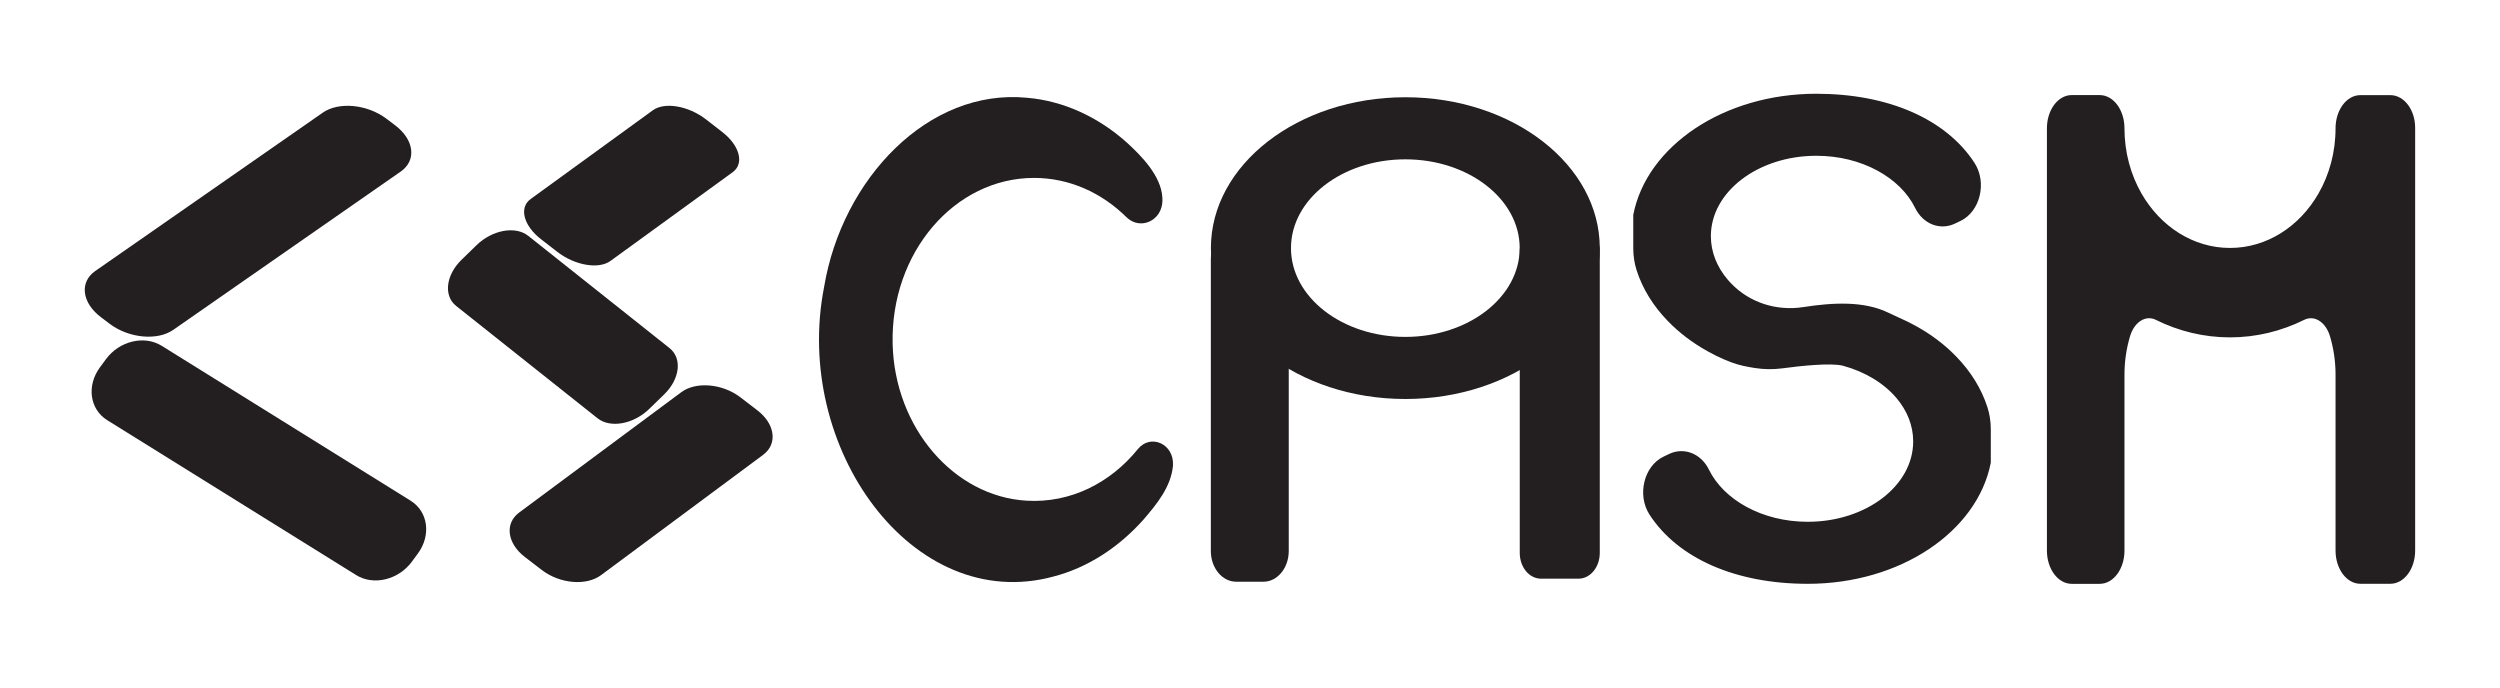 <?xml version="1.0" encoding="UTF-8"?>
<svg id="Layer_1" xmlns="http://www.w3.org/2000/svg" viewBox="0 0 425.2 117">
  <defs>
    <style>
      .cls-1, .cls-2, .cls-3 {
        fill: #231f20;
      }

      .cls-4 {
        fill: none;
      }

      .cls-2 {
        stroke-width: .73px;
      }

      .cls-2, .cls-3 {
        stroke: #231f20;
        stroke-miterlimit: 10;
      }

      .cls-3 {
        stroke-width: .72px;
      }
    </style>
  </defs>
  <path class="cls-1" d="M18.66,55.08l-1.48-1.12c-3.26-2.45-3.7-5.97-.99-7.86l38.71-26.94c2.71-1.89,7.55-1.43,10.81,1.02l1.48,1.12c3.26,2.45,3.7,5.97.99,7.86l-38.71,26.94c-2.71,1.89-7.55,1.43-10.81-1.02Z"/>
  <path class="cls-1" d="M16.98,62.5l1.04-1.41c2.28-3.1,6.53-4.12,9.49-2.27l42.33,26.34c2.97,1.85,3.52,5.85,1.25,8.96l-1.04,1.41c-2.28,3.1-6.53,4.12-9.49,2.27l-42.33-26.34c-2.97-1.85-3.52-5.85-1.25-8.96Z"/>
  <path class="cls-1" d="M92.17,96.96l-2.88-2.21c-3.05-2.33-3.49-5.73-.99-7.58l27.58-20.47c2.5-1.85,6.99-1.46,10.04.87l2.88,2.21c3.05,2.33,3.49,5.73.99,7.58l-27.58,20.47c-2.5,1.85-6.99,1.46-10.04-.87Z"/>
  <path class="cls-1" d="M94.78,42.83l-2.76-2.14c-2.99-2.32-3.78-5.38-1.77-6.84l20.78-15.09c2.01-1.46,6.06-.77,9.05,1.55l2.76,2.14c2.99,2.32,3.78,5.38,1.77,6.84l-20.78,15.09c-2.01,1.46-6.06.77-9.05-1.55Z"/>
  <path class="cls-1" d="M78.5,44.18l2.54-2.47c2.68-2.61,6.62-3.33,8.8-1.6l24.04,19.1c2.18,1.73,1.77,5.25-.91,7.86l-2.54,2.47c-2.68,2.61-6.62,3.33-8.8,1.6l-24.04-19.1c-2.18-1.73-1.77-5.25.91-7.86Z"/>
  <path class="cls-1" d="M193.53,76.38c-4.65,5.74-11.42,9.21-18.89,8.78-12.43-.71-22.47-12.44-22.82-26.65-.38-15.53,10.53-28.25,24.05-28.25,6,0,11.49,2.51,15.71,6.67,2.33,2.3,6.1.65,6.13-2.86,0-.18,0-.36-.02-.54-.23-3.58-3.46-6.95-6.08-9.32-4.85-4.34-10.78-7.06-16.92-7.58-16.81-1.65-31.46,13.81-34.52,32.15-5.4,27.36,15.05,55.74,38.96,49.29,5.77-1.49,11.09-4.89,15.42-9.77,2.15-2.52,4.61-5.46,4.95-9.09,0-.03,0-.06,0-.08.2-3.64-3.81-5.42-5.98-2.74Z"/>
  <g>
    <path class="cls-4" d="M258.47,72.75v20.74c-5.45,3.1-12.18,4.92-19.45,4.92s-13.99-1.82-19.45-4.92v-20.74c0,8.34,8.71,15.1,19.45,15.1s19.45-6.76,19.45-15.1Z"/>
    <path class="cls-4" d="M272.09,72.75c0,8.54-5.36,16.09-13.62,20.74v-20.74c0,8.34-8.71,15.1-19.45,15.1s-19.45-6.76-19.45-15.1v20.74c-6.99-3.93-11.9-9.95-13.25-16.87-.25-1.26-.38-2.56-.38-3.87s.13-2.61.38-3.87c.82-4.22,2.98-8.12,6.13-11.4,2-2.1,4.4-3.95,7.12-5.47,1.01-.58,2.05-1.1,3.15-1.57,4.81-2.13,10.37-3.34,16.31-3.34s11.49,1.21,16.31,3.34c1.09.47,2.14,1,3.15,1.57,2.71,1.53,5.11,3.37,7.11,5.47,4.09,4.26,6.5,9.55,6.5,15.27Z"/>
    <path class="cls-4" d="M258.47,72.75c0,8.34-8.71,15.1-19.45,15.1s-19.45-6.76-19.45-15.1c0-3.04,1.16-5.86,3.15-8.23,3.46-4.13,9.48-6.87,16.31-6.87s12.84,2.74,16.31,6.87c1.99,2.37,3.15,5.19,3.15,8.23Z"/>
    <path class="cls-1" d="M239.02,16.54c-18.27,0-33.07,11.49-33.07,25.66s14.81,25.66,33.07,25.66,33.07-11.49,33.07-25.66-14.81-25.66-33.07-25.66ZM239.02,57.3c-10.74,0-19.45-6.76-19.45-15.1s8.71-15.1,19.45-15.1,19.45,6.76,19.45,15.1-8.71,15.1-19.45,15.1Z"/>
    <path class="cls-1" d="M272.09,42.73v51.31c0,2.42-1.62,4.38-3.61,4.38h-6.39c-2,0-3.61-1.96-3.61-4.38v-51.31c0-2.42,1.62-4.38,3.61-4.38h6.39c2,0,3.61,1.96,3.61,4.38Z"/>
    <path class="cls-1" d="M219.19,44.09v49.63c0,2.88-1.93,5.22-4.31,5.22h-4.63c-2.38,0-4.31-2.34-4.31-5.22v-49.63c0-2.88,1.93-5.22,4.31-5.22h4.63c2.38,0,4.31,2.34,4.31,5.22Z"/>
  </g>
  <path class="cls-3" d="M410.41,21.82v71.82c0,2.92-1.73,5.29-3.86,5.29h-5.1c-2.13,0-3.86-2.37-3.86-5.29v-29.92c0-2.32-.34-4.55-.96-6.63-.79-2.64-2.94-3.98-4.9-3.01-3.81,1.89-8.03,2.94-12.45,2.94s-8.64-1.05-12.45-2.94c-1.96-.97-4.11.37-4.9,3.01-.62,2.08-.96,4.31-.96,6.64v29.92c0,2.92-1.73,5.29-3.86,5.29h-4.75c-2.13,0-3.86-2.37-3.86-5.29V21.82c0-2.92,1.73-5.29,3.86-5.29h4.75c2.13,0,3.86,2.37,3.86,5.29h0c0,4.18,1.09,8.05,2.96,11.3,3.27,5.67,8.92,9.41,15.35,9.41s12.09-3.75,15.35-9.42c1.87-3.25,2.96-7.12,2.96-11.28h0c0-2.92,1.73-5.29,3.86-5.29h5.1c2.1,0,3.85,2.29,3.86,5.17,0,.04,0,.08,0,.12Z"/>
  <path class="cls-2" d="M298.46,62.22c1.53.25,3.07.27,4.6.07,3.05-.41,8.4-1,10.51-.43,3.82,1.04,7.06,3.02,9.24,5.58,1.87,2.2,2.95,4.82,2.95,7.64,0,7.75-8.19,14.03-18.3,14.03-7.85,0-14.54-3.78-17.14-9.09-1.27-2.58-3.96-3.59-6.28-2.48l-.96.46c-3.12,1.5-4.27,6.18-2.21,9.35,4.76,7.31,14.44,11.58,26.59,11.58,15.6,0,28.52-8.79,30.77-20.27,0,0,0-.02,0-.02v-5.64c0-1.23-.18-2.45-.55-3.61-1-3.12-2.8-6-5.22-8.49-1.88-1.95-4.14-3.67-6.7-5.09-.94-.53-1.93-1.02-2.95-1.46-.56-.25-1.15-.52-1.76-.82-4.08-2-9.32-1.71-14.28-.94-4.6.72-9.34-.72-12.64-4.17-.19-.2-.38-.41-.56-.62-1.87-2.2-2.95-4.82-2.95-7.64,0-7.75,8.19-14.03,18.3-14.03,7.85,0,14.54,3.78,17.14,9.09,1.27,2.58,3.96,3.59,6.28,2.48l.96-.46c3.12-1.5,4.27-6.18,2.21-9.35-4.76-7.31-14.44-11.58-26.59-11.58-15.6,0-28.52,8.79-30.77,20.27,0,0,0,.02,0,.02v5.64c0,1.23.18,2.45.55,3.61,1,3.12,2.8,6,5.22,8.49,1.88,1.95,4.14,3.67,6.7,5.09.94.53,1.93,1.02,2.95,1.45h.02c1.29.57,2.65.97,4.03,1.2l.84.14Z"/>
</svg>